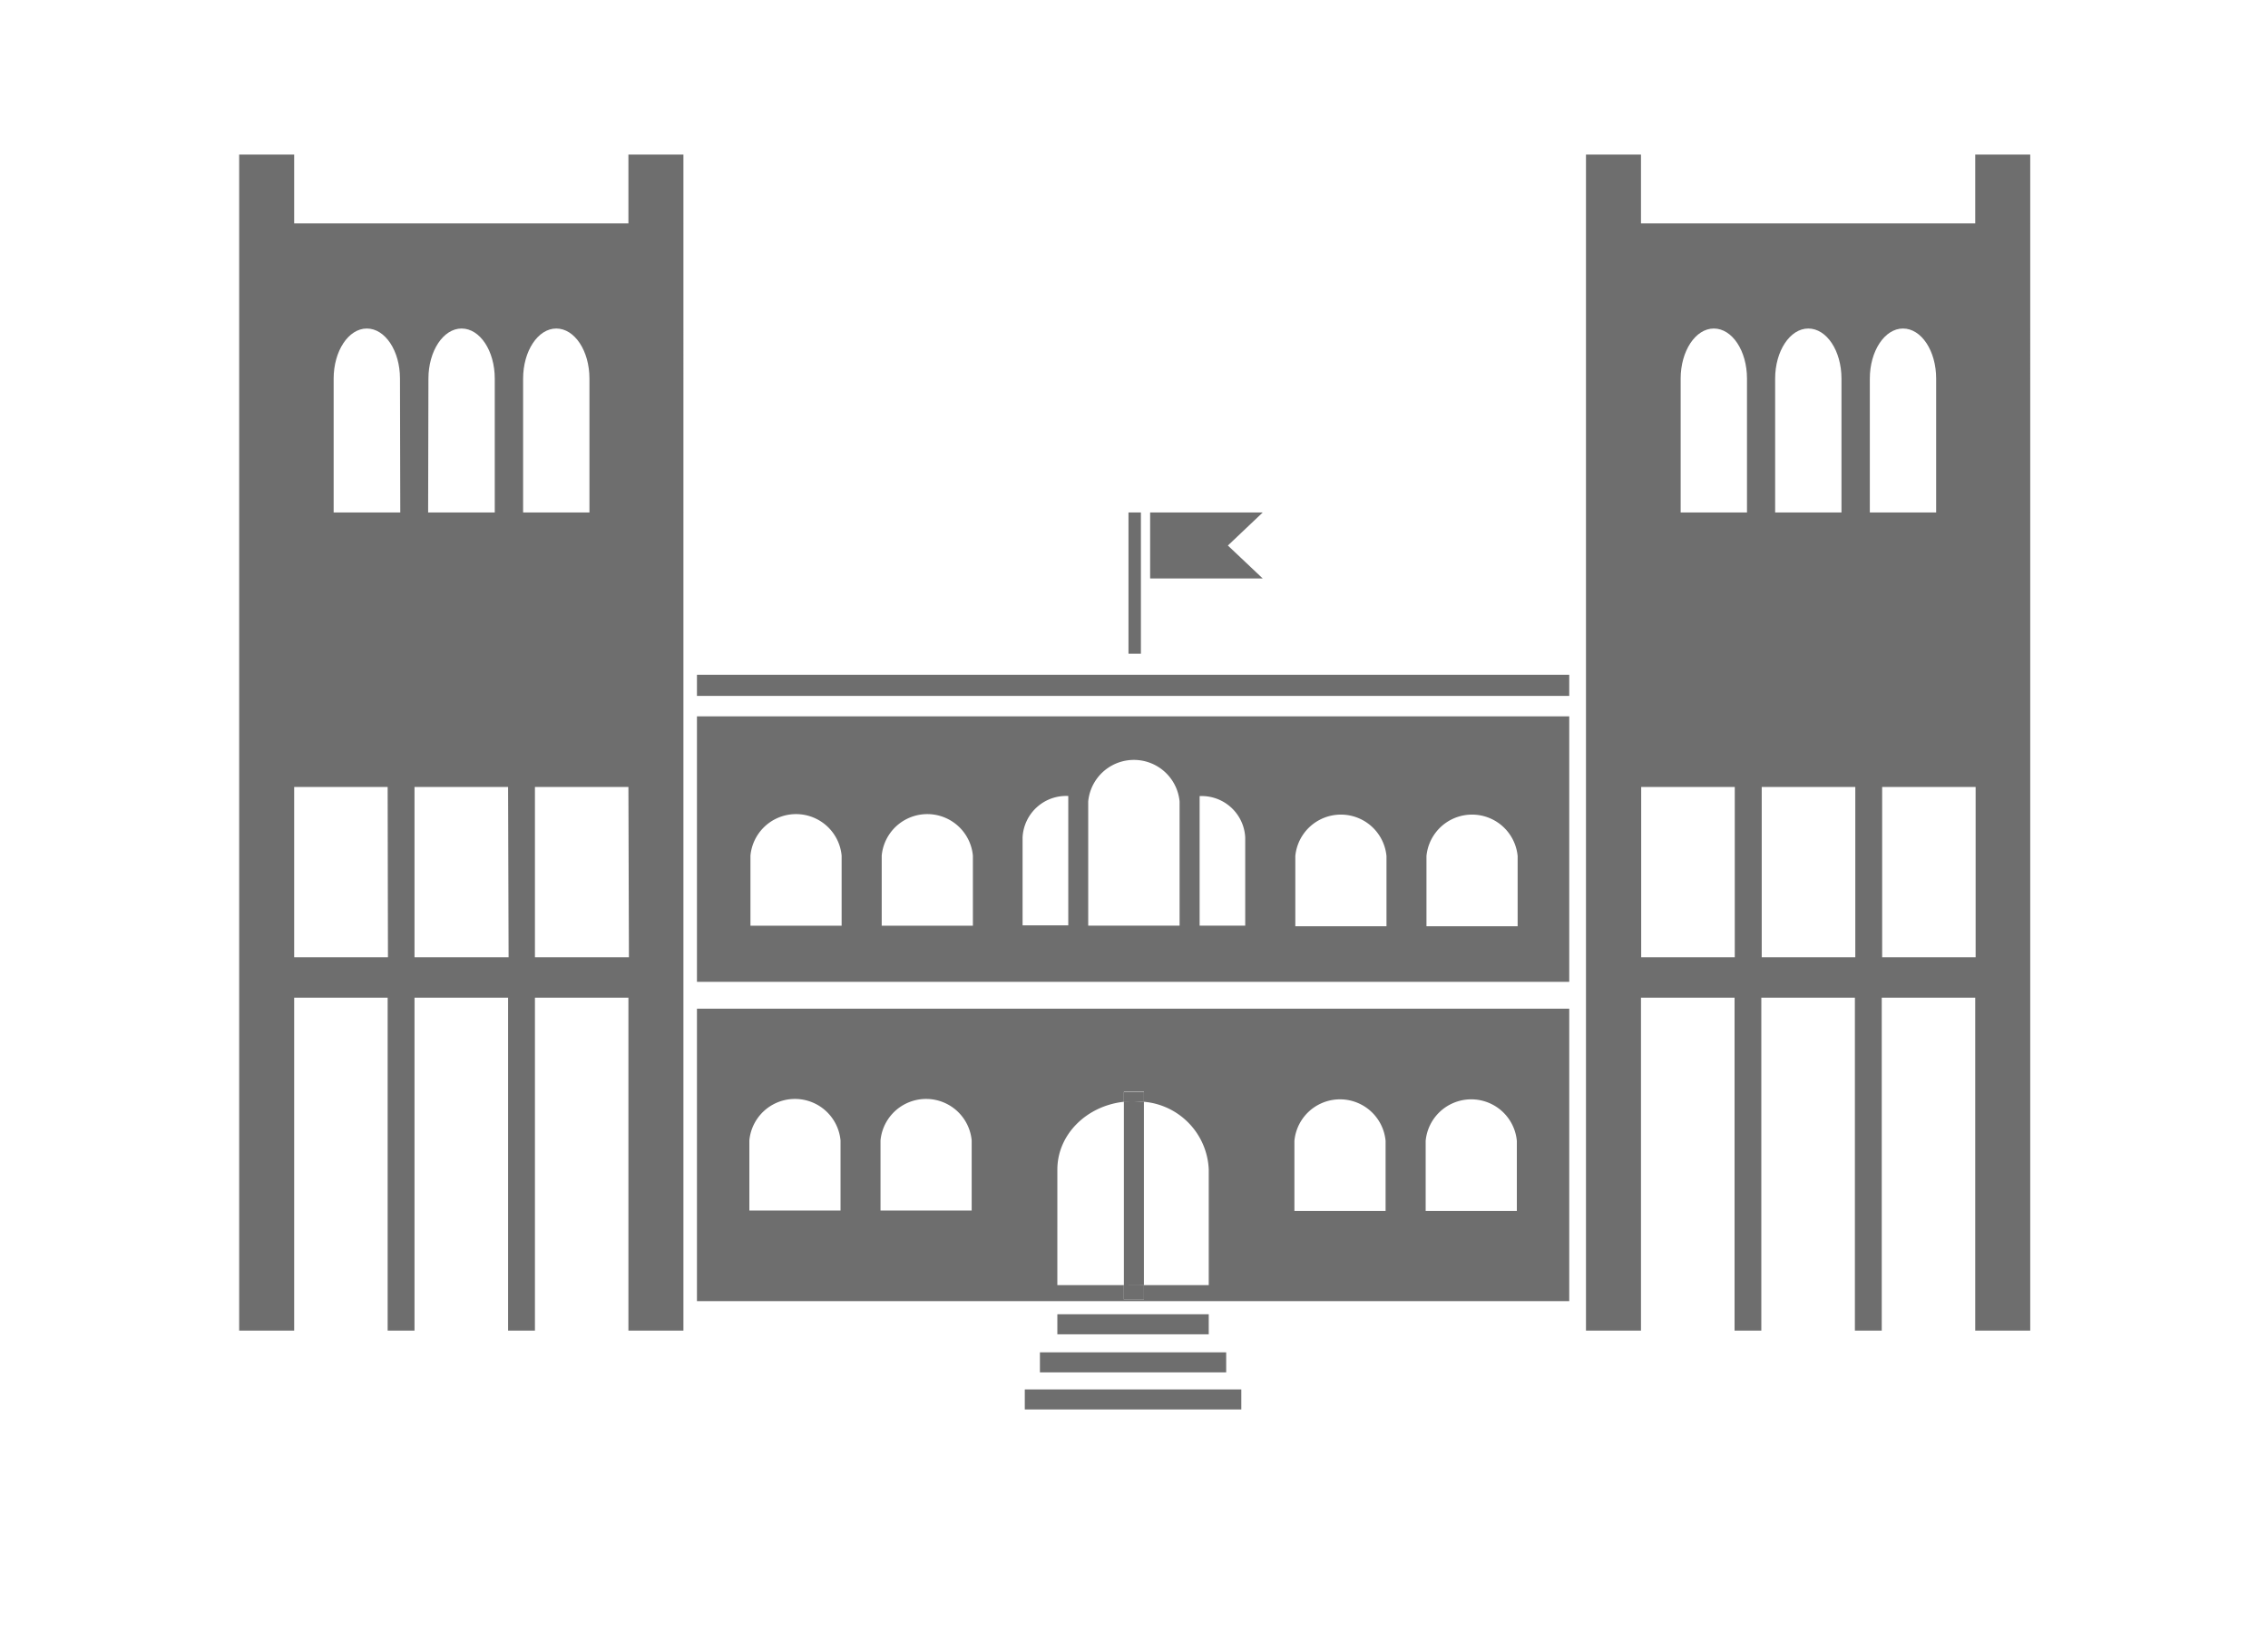 <svg xmlns="http://www.w3.org/2000/svg" viewBox="0 0 226.36 164.75"><defs><style>.cls-1{fill:#6e6e6e;}.cls-2{fill:none;}</style></defs><g id="Layer_2" data-name="Layer 2"><g id="Layer_1-2" data-name="Layer 1"><path class="cls-1" d="M62.72,15.43V22.3H29.36V15.43H23.87V132.81h5.49V99.58h9.33v33.23h2.68V99.58h9.34v33.23h2.68V99.58h9.33v33.23h5.49V15.43Zm-24,80.12H29.36v-17h9.33Zm1.23-44.4H33.3V37.79c0-2.75,1.48-5,3.31-5s3.31,2.22,3.31,5Zm2.81-13.36c0-2.75,1.48-5,3.31-5s3.31,2.22,3.31,5V51.15H42.73Zm8,57.76H41.37v-17h9.34Zm1.45-44.4V37.79c0-2.75,1.48-5,3.31-5s3.31,2.22,3.31,5V51.15Zm10.56,44.4H53.39v-17h9.33Z"/><path class="cls-1" d="M197.14,15.43V22.3H163.78V15.43h-5.49V132.81h5.49V99.58h9.34v33.23h2.67V99.58h9.34v33.23h2.68V99.58h9.33v33.23h5.49V15.43Zm-24,80.12h-9.34v-17h9.34Zm1.22-44.4h-6.62V37.79c0-2.75,1.48-5,3.31-5s3.31,2.22,3.31,5Zm2.81-13.36c0-2.75,1.48-5,3.31-5s3.31,2.22,3.31,5V51.15h-6.62Zm8,57.76h-9.34v-17h9.34Zm1.45-44.4V37.79c0-2.75,1.48-5,3.31-5s3.31,2.22,3.31,5V51.15Zm10.56,44.4h-9.33v-17h9.33Z"/><path class="cls-1" d="M69.56,129.87h87.06V100.68H69.56Zm72.73-16a4.57,4.57,0,0,1,9.1,0v7h-9.1Zm-13.1,0a4.57,4.57,0,0,1,9.1,0v7h-9.1Zm-23.66,2.87c0-3.49,2.9-6.36,6.64-6.77v-1h2v1a7.09,7.09,0,0,1,6.47,6.75v11.55h-6.47v1.44h-2v-1.44h-6.64Zm-17.65-2.91a4.57,4.57,0,0,1,9.1,0v7h-9.1Zm-13.09,0a4.57,4.57,0,0,1,9.1,0v7h-9.1Z"/><path class="cls-1" d="M69.56,98h87.06V71.5H69.56Zm72.81-12.55a4.57,4.57,0,0,1,9.1,0v7h-9.1Zm-13.09,0a4.57,4.57,0,0,1,9.1,0v7h-9.1Zm-9.55,2.26V79.46a4.35,4.35,0,0,1,4.55,4.12v8.81h-4.55ZM108.61,80a4.58,4.58,0,0,1,9.12,0V92.39h-9.12Zm-6.55,3.57a4.35,4.35,0,0,1,4.56-4.12V92.36h-4.56ZM88,85.4a4.57,4.57,0,0,1,9.1,0v7H88Zm-13.1,0a4.57,4.57,0,0,1,9.1,0v7h-9.1Z"/><rect class="cls-1" x="112.17" y="128.29" width="2" height="1.43"/><path class="cls-1" d="M114.17,110v-1h-2v1c.3,0,.61-.06.92-.06A9.46,9.46,0,0,1,114.17,110Z"/><path class="cls-1" d="M114.17,128.29V110a9.46,9.46,0,0,0-1.08-.08c-.31,0-.62,0-.92.06v18.32Z"/><polygon class="cls-1" points="113.8 67.35 112.68 67.35 69.56 67.35 69.56 69.46 156.62 69.46 156.62 67.35 113.8 67.35"/><rect class="cls-1" x="112.63" y="51.15" width="1.24" height="14.1"/><polygon class="cls-1" points="122.55 54.45 126.03 51.15 114.79 51.15 114.79 57.74 126.03 57.74 122.55 54.45"/><rect class="cls-1" x="105.53" y="131.18" width="15.11" height="2"/><rect class="cls-1" x="103.79" y="134.98" width="18.59" height="2"/><rect class="cls-1" x="102.28" y="138.68" width="21.61" height="2"/><rect class="cls-2" width="226.36" height="164.75"/></g></g></svg>